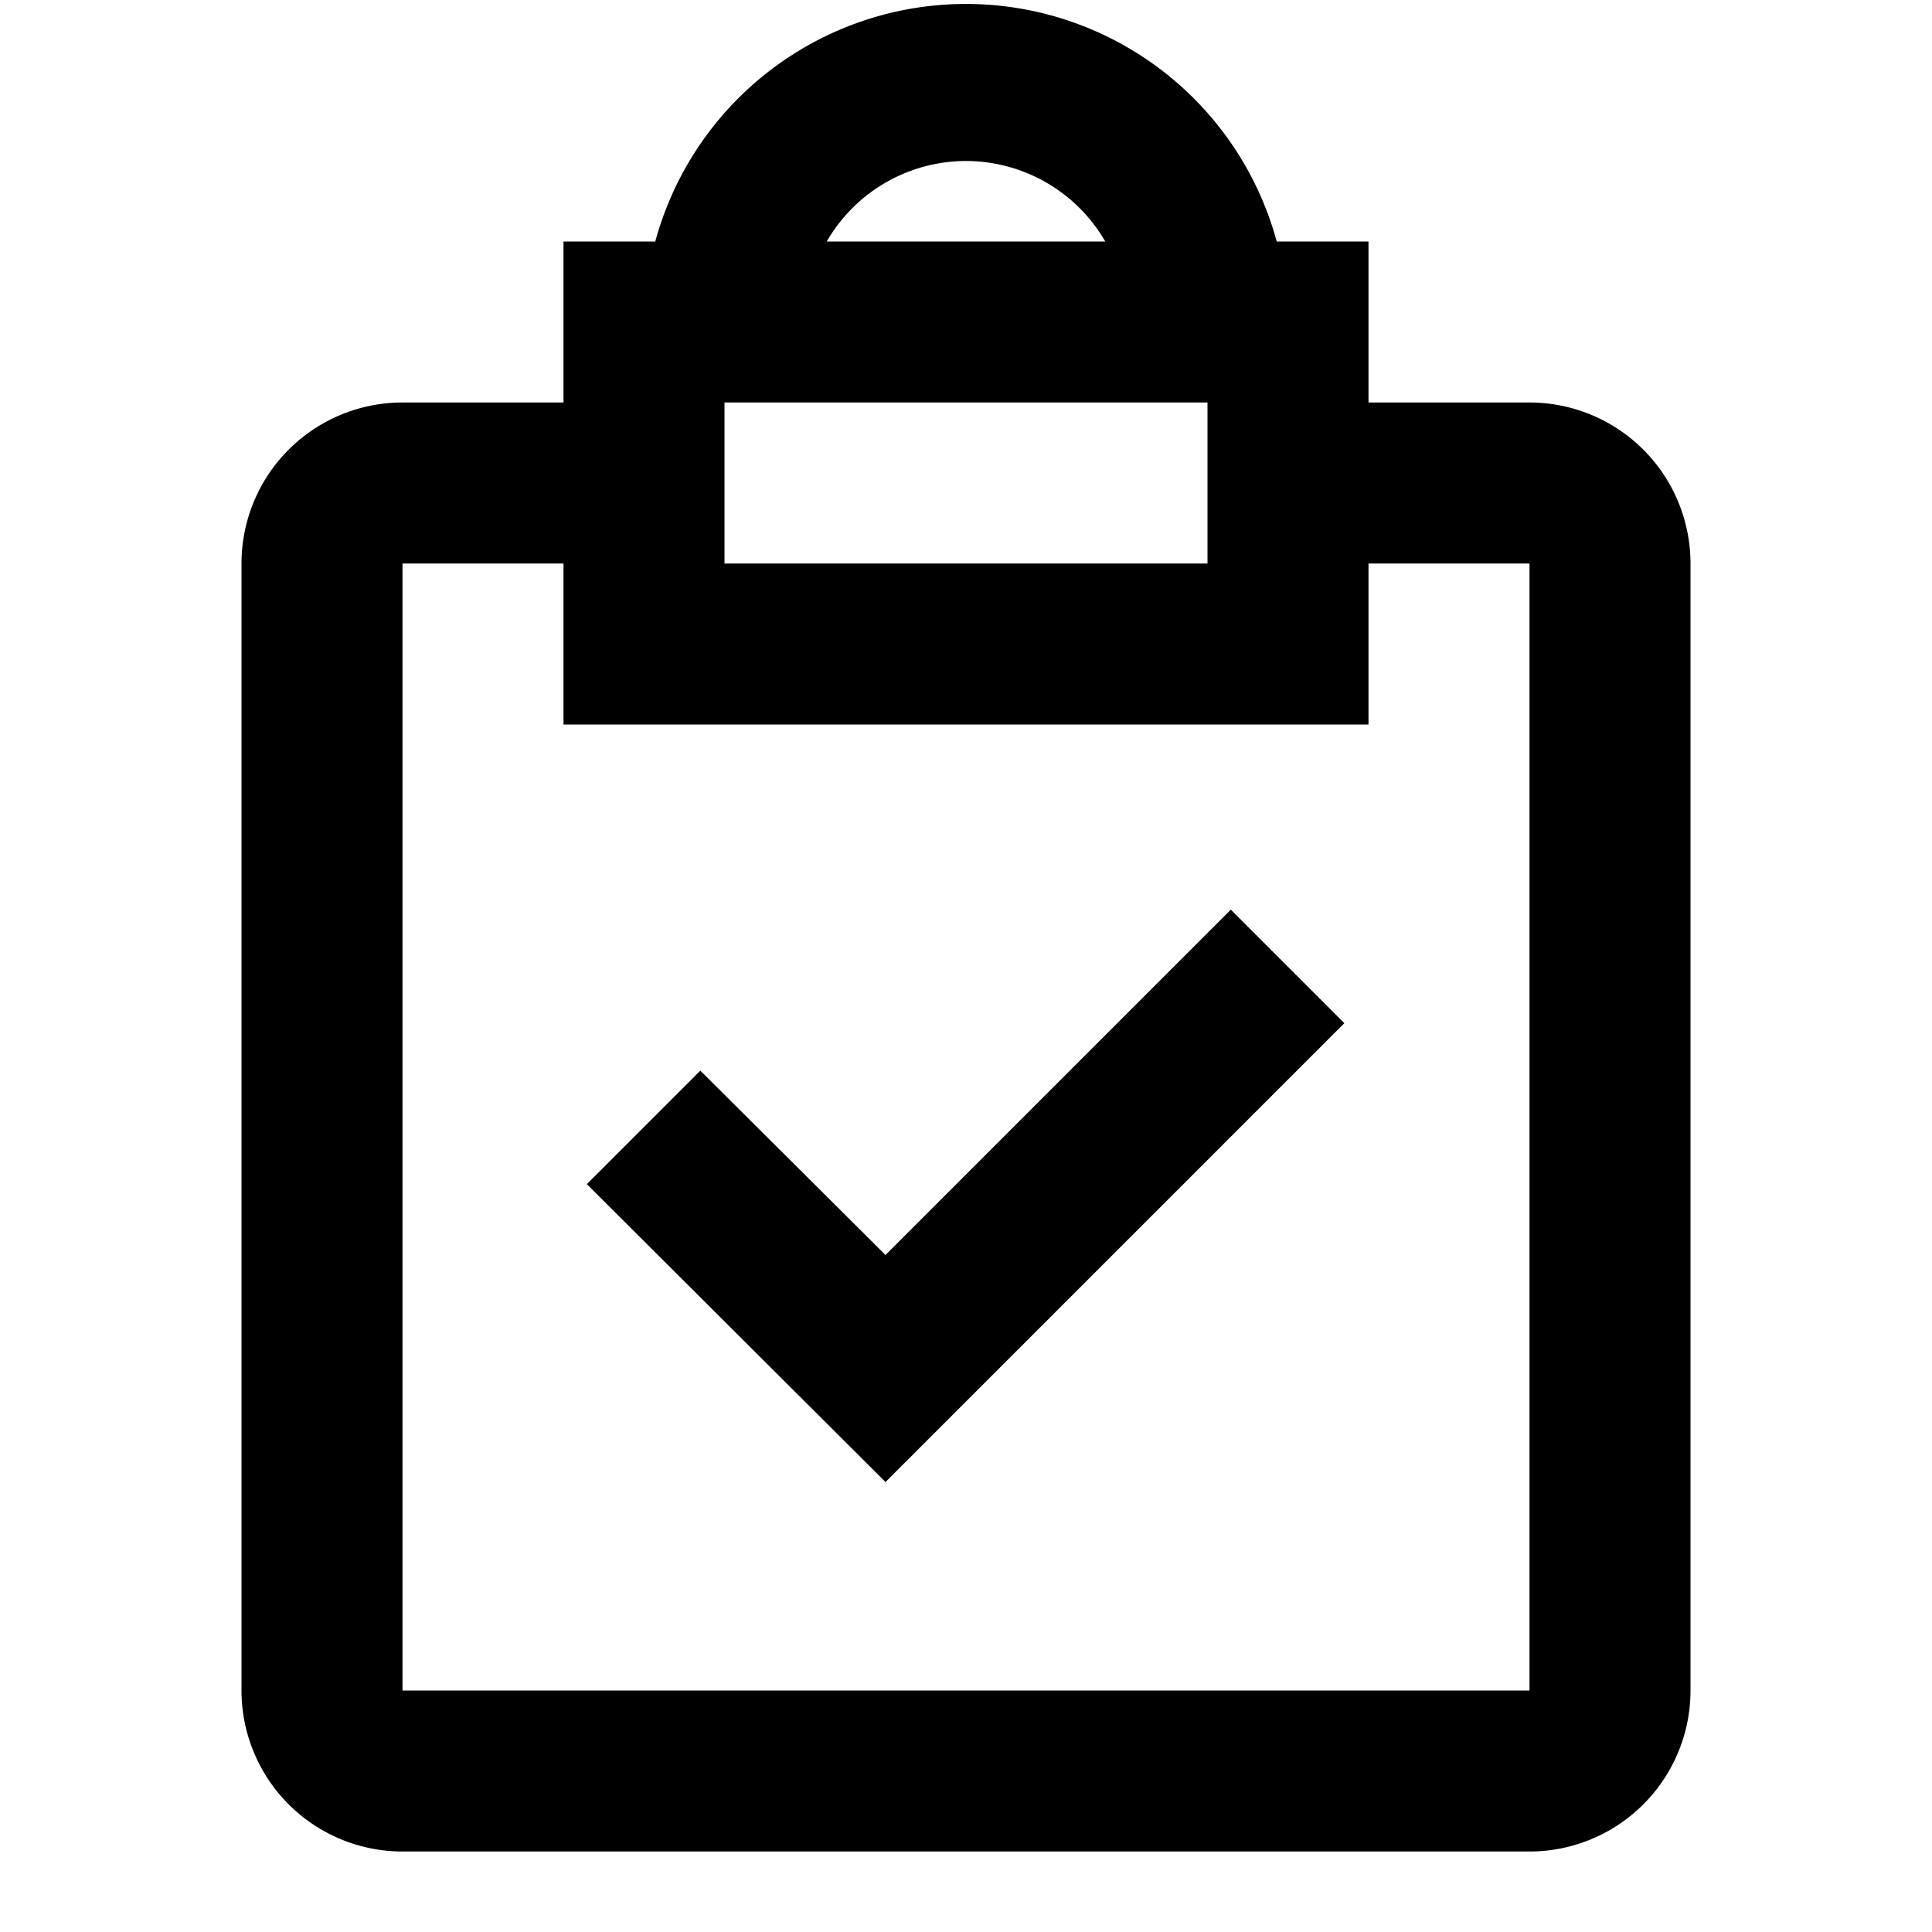 <svg xmlns="http://www.w3.org/2000/svg" viewBox="0 0 24 24"><title>_</title><path d="M19,5a2,2,0,0,1,2,2V21a2,2,0,0,1-2,2H5a2,2,0,0,1-2-2V7A2,2,0,0,1,5,5H7V3H8.14a4,4,0,0,1,7.72,0H17V5h2ZM12,2a2,2,0,0,0-1.73,1h3.46A2,2,0,0,0,12,2ZM9,5V7h6V5H9Zm2,10.59,4.29-4.29,1.41,1.41L11,18.41,7.29,14.71l1.41-1.41ZM19,21V7H17V9H7V7H5V21H19Z"/></svg>